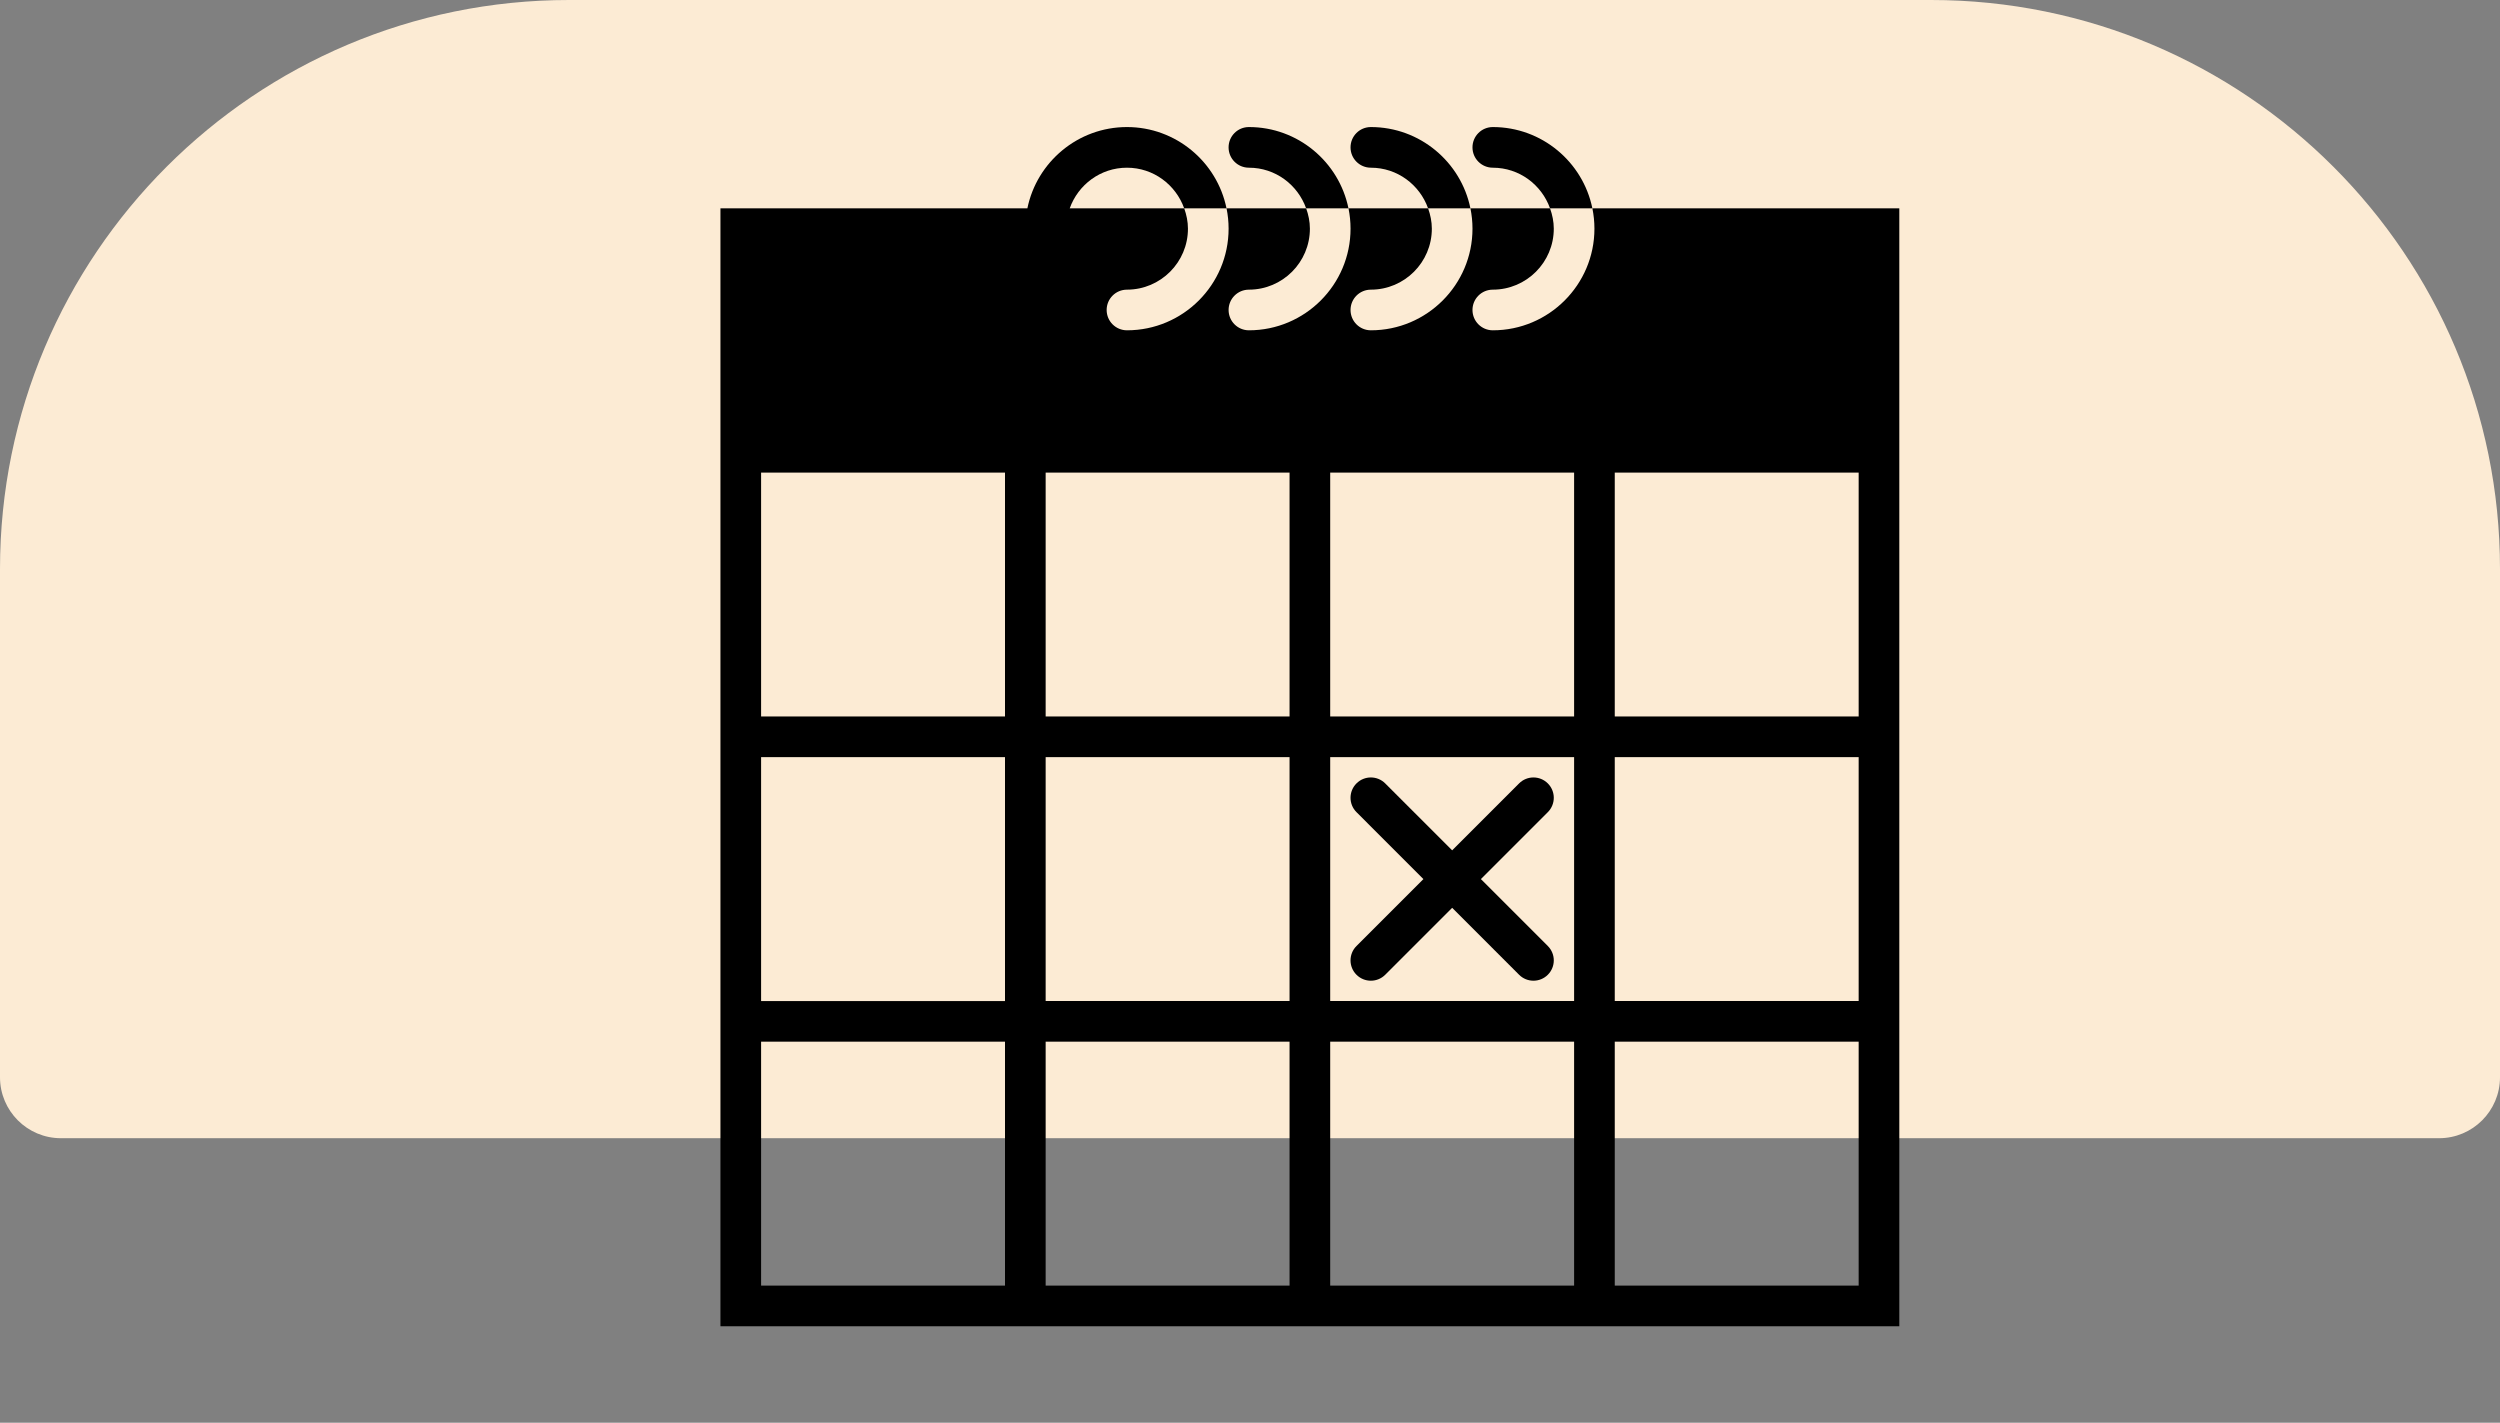 <?xml version="1.0" encoding="UTF-8" standalone="no"?>
<svg
   xmlns:dc="http://purl.org/dc/elements/1.1/"
   xmlns:cc="http://creativecommons.org/ns#"
   xmlns:rdf="http://www.w3.org/1999/02/22-rdf-syntax-ns#"
   xmlns:svg="http://www.w3.org/2000/svg"
   xmlns="http://www.w3.org/2000/svg"
   xmlns:sodipodi="http://sodipodi.sourceforge.net/DTD/sodipodi-0.dtd"
   xmlns:inkscape="http://www.inkscape.org/namespaces/inkscape"
   width="123px"
   height="70px"
   viewBox="0 0 123 70"
   version="1.1"
   id="svg2"
   inkscape:version="0.48.5 r10040"
   sodipodi:docname="durada-icona.svg">
  <rect x="0" y="0" width="123" height="70" fill="#808080" stroke="none"/>
  <sodipodi:namedview
     pagecolor="#ffffff"
     bordercolor="#666666"
     borderopacity="1"
     objecttolerance="10"
     gridtolerance="10"
     guidetolerance="10"
     inkscape:pageopacity="0"
     inkscape:pageshadow="2"
     inkscape:window-width="640"
     inkscape:window-height="480"
     id="namedview25"
     showgrid="false"
     inkscape:zoom="2.7154472"
     inkscape:cx="61.5"
     inkscape:cy="35"
     inkscape:window-x="0"
     inkscape:window-y="0"
     inkscape:window-maximized="0"
     inkscape:current-layer="svg2" />
  <!-- Generator: sketchtool 51.2 (57519) - http://www.bohemiancoding.com/sketch -->
  <title
     id="title4">8F778A15-4870-4218-B7E5-C1F2901857E8</title>
  <desc
     id="desc6">Created with sketchtool.</desc>
  <defs
     id="defs8" />
  <g
     id="Page-1"
     stroke="none"
     stroke-width="1"
     fill="none"
     fill-rule="evenodd">
    <g
       id="Pla-de-treball-nou-amb-text"
       transform="translate(-260, -488)">
      <g
         id="durada_icona"
         transform="translate(260, 488)">
        <path
           d="M28,0 L95,0 C110.464,-2.84068575e-15 123,12.536 123,28 L123,53 C123,54.657 121.657,56 120,56 L3,56 C1.343,56 2.02906125e-16,54.657 0,53 L0,28 C-1.8937905e-15,12.536 12.536,2.84068575e-15 28,0 Z"
           id="Rectangle-2"
           fill="#fcebd4" />
      </g>
    </g>
  </g>
  <g
     transform="translate(34.946,6.251)"
     id="g3">
    <path
       inkscape:connector-curvature="0"
       d="M 31.793,41.707 C 31.988,41.902 32.244,42 32.5,42 c 0.256,0 0.512,-0.098 0.707,-0.293 l 3.293,-3.293 3.293,3.293 C 39.988,41.902 40.244,42 40.5,42 c 0.256,0 0.512,-0.098 0.707,-0.293 0.391,-0.391 0.391,-1.023 0,-1.414 L 37.914,37 41.207,33.707 c 0.391,-0.391 0.391,-1.023 0,-1.414 -0.391,-0.391 -1.023,-0.391 -1.414,0 L 36.5,35.586 33.207,32.293 c -0.391,-0.391 -1.023,-0.391 -1.414,0 -0.391,0.391 -0.391,1.023 0,1.414 L 35.086,37 31.793,40.293 c -0.391,0.391 -0.391,1.023 0,1.414 z"
       id="path5" />
    <path
       inkscape:connector-curvature="0"
       d="m 26.5,0 c -0.553,0 -1,0.447 -1,1 0,0.553 0.447,1 1,1 1.302,0 2.402,0.838 2.816,2 h 2.083 C 30.934,1.721 28.914,0 26.5,0 z"
       id="path7" />
    <path
       inkscape:connector-curvature="0"
       d="m 32.5,0 c -0.553,0 -1,0.447 -1,1 0,0.553 0.447,1 1,1 1.302,0 2.402,0.838 2.816,2 h 2.083 C 36.934,1.721 34.914,0 32.5,0 z"
       id="path9" />
    <path
       inkscape:connector-curvature="0"
       d="m 38.5,0 c -0.553,0 -1,0.447 -1,1 0,0.553 0.447,1 1,1 1.302,0 2.402,0.838 2.816,2 h 2.083 C 42.934,1.721 40.914,0 38.5,0 z"
       id="path11" />
    <path
       inkscape:connector-curvature="0"
       d="m 43.399,4 c 0.066,0.323 0.101,0.658 0.101,1 0,2.757 -2.243,5 -5,5 -0.553,0 -1,-0.447 -1,-1 0,-0.553 0.447,-1 1,-1 1.654,0 3,-1.346 3,-3 0,-0.353 -0.072,-0.686 -0.184,-1 h -3.917 c 0.066,0.323 0.101,0.658 0.101,1 0,2.757 -2.243,5 -5,5 -0.553,0 -1,-0.447 -1,-1 0,-0.553 0.447,-1 1,-1 1.654,0 3,-1.346 3,-3 0,-0.353 -0.072,-0.686 -0.184,-1 h -3.917 c 0.066,0.323 0.101,0.658 0.101,1 0,2.757 -2.243,5 -5,5 -0.553,0 -1,-0.447 -1,-1 0,-0.553 0.447,-1 1,-1 1.654,0 3,-1.346 3,-3 0,-0.353 -0.072,-0.686 -0.184,-1 h -3.917 c 0.066,0.323 0.101,0.658 0.101,1 0,2.757 -2.243,5 -5,5 -0.553,0 -1,-0.447 -1,-1 0,-0.553 0.447,-1 1,-1 1.654,0 3,-1.346 3,-3 0,-0.353 -0.072,-0.686 -0.184,-1 H 18.5 17.684 c 0.414,-1.162 1.514,-2 2.816,-2 1.302,0 2.402,0.838 2.816,2 h 2.083 C 24.934,1.721 22.915,0 20.5,0 18.085,0 16.066,1.721 15.601,4 H 14.5 0.5 v 11 14 2 12 2 14 h 14 2 12 2 12 2 14 V 45 43 31 29 15 4 H 43.399 z M 14.5,57 H 2.5 V 45 h 12 v 12 z m 0,-14 H 2.5 V 31 h 12 v 12 z m 0,-14 H 2.5 V 17 h 12 v 12 z m 14,28 h -12 V 45 h 12 v 12 z m 0,-14 h -12 V 31 h 12 v 12 z m 0,-14 h -12 V 17 h 12 v 12 z m 14,28 h -12 V 45 h 12 v 12 z m 0,-14 h -12 V 31 h 12 v 12 z m 0,-14 h -12 V 17 h 12 v 12 z m 14,28 h -12 V 45 h 12 v 12 z m 0,-14 h -12 V 31 h 12 v 12 z m 0,-14 h -12 V 17 h 12 v 12 z"
       id="path13" />
  </g>
</svg>
